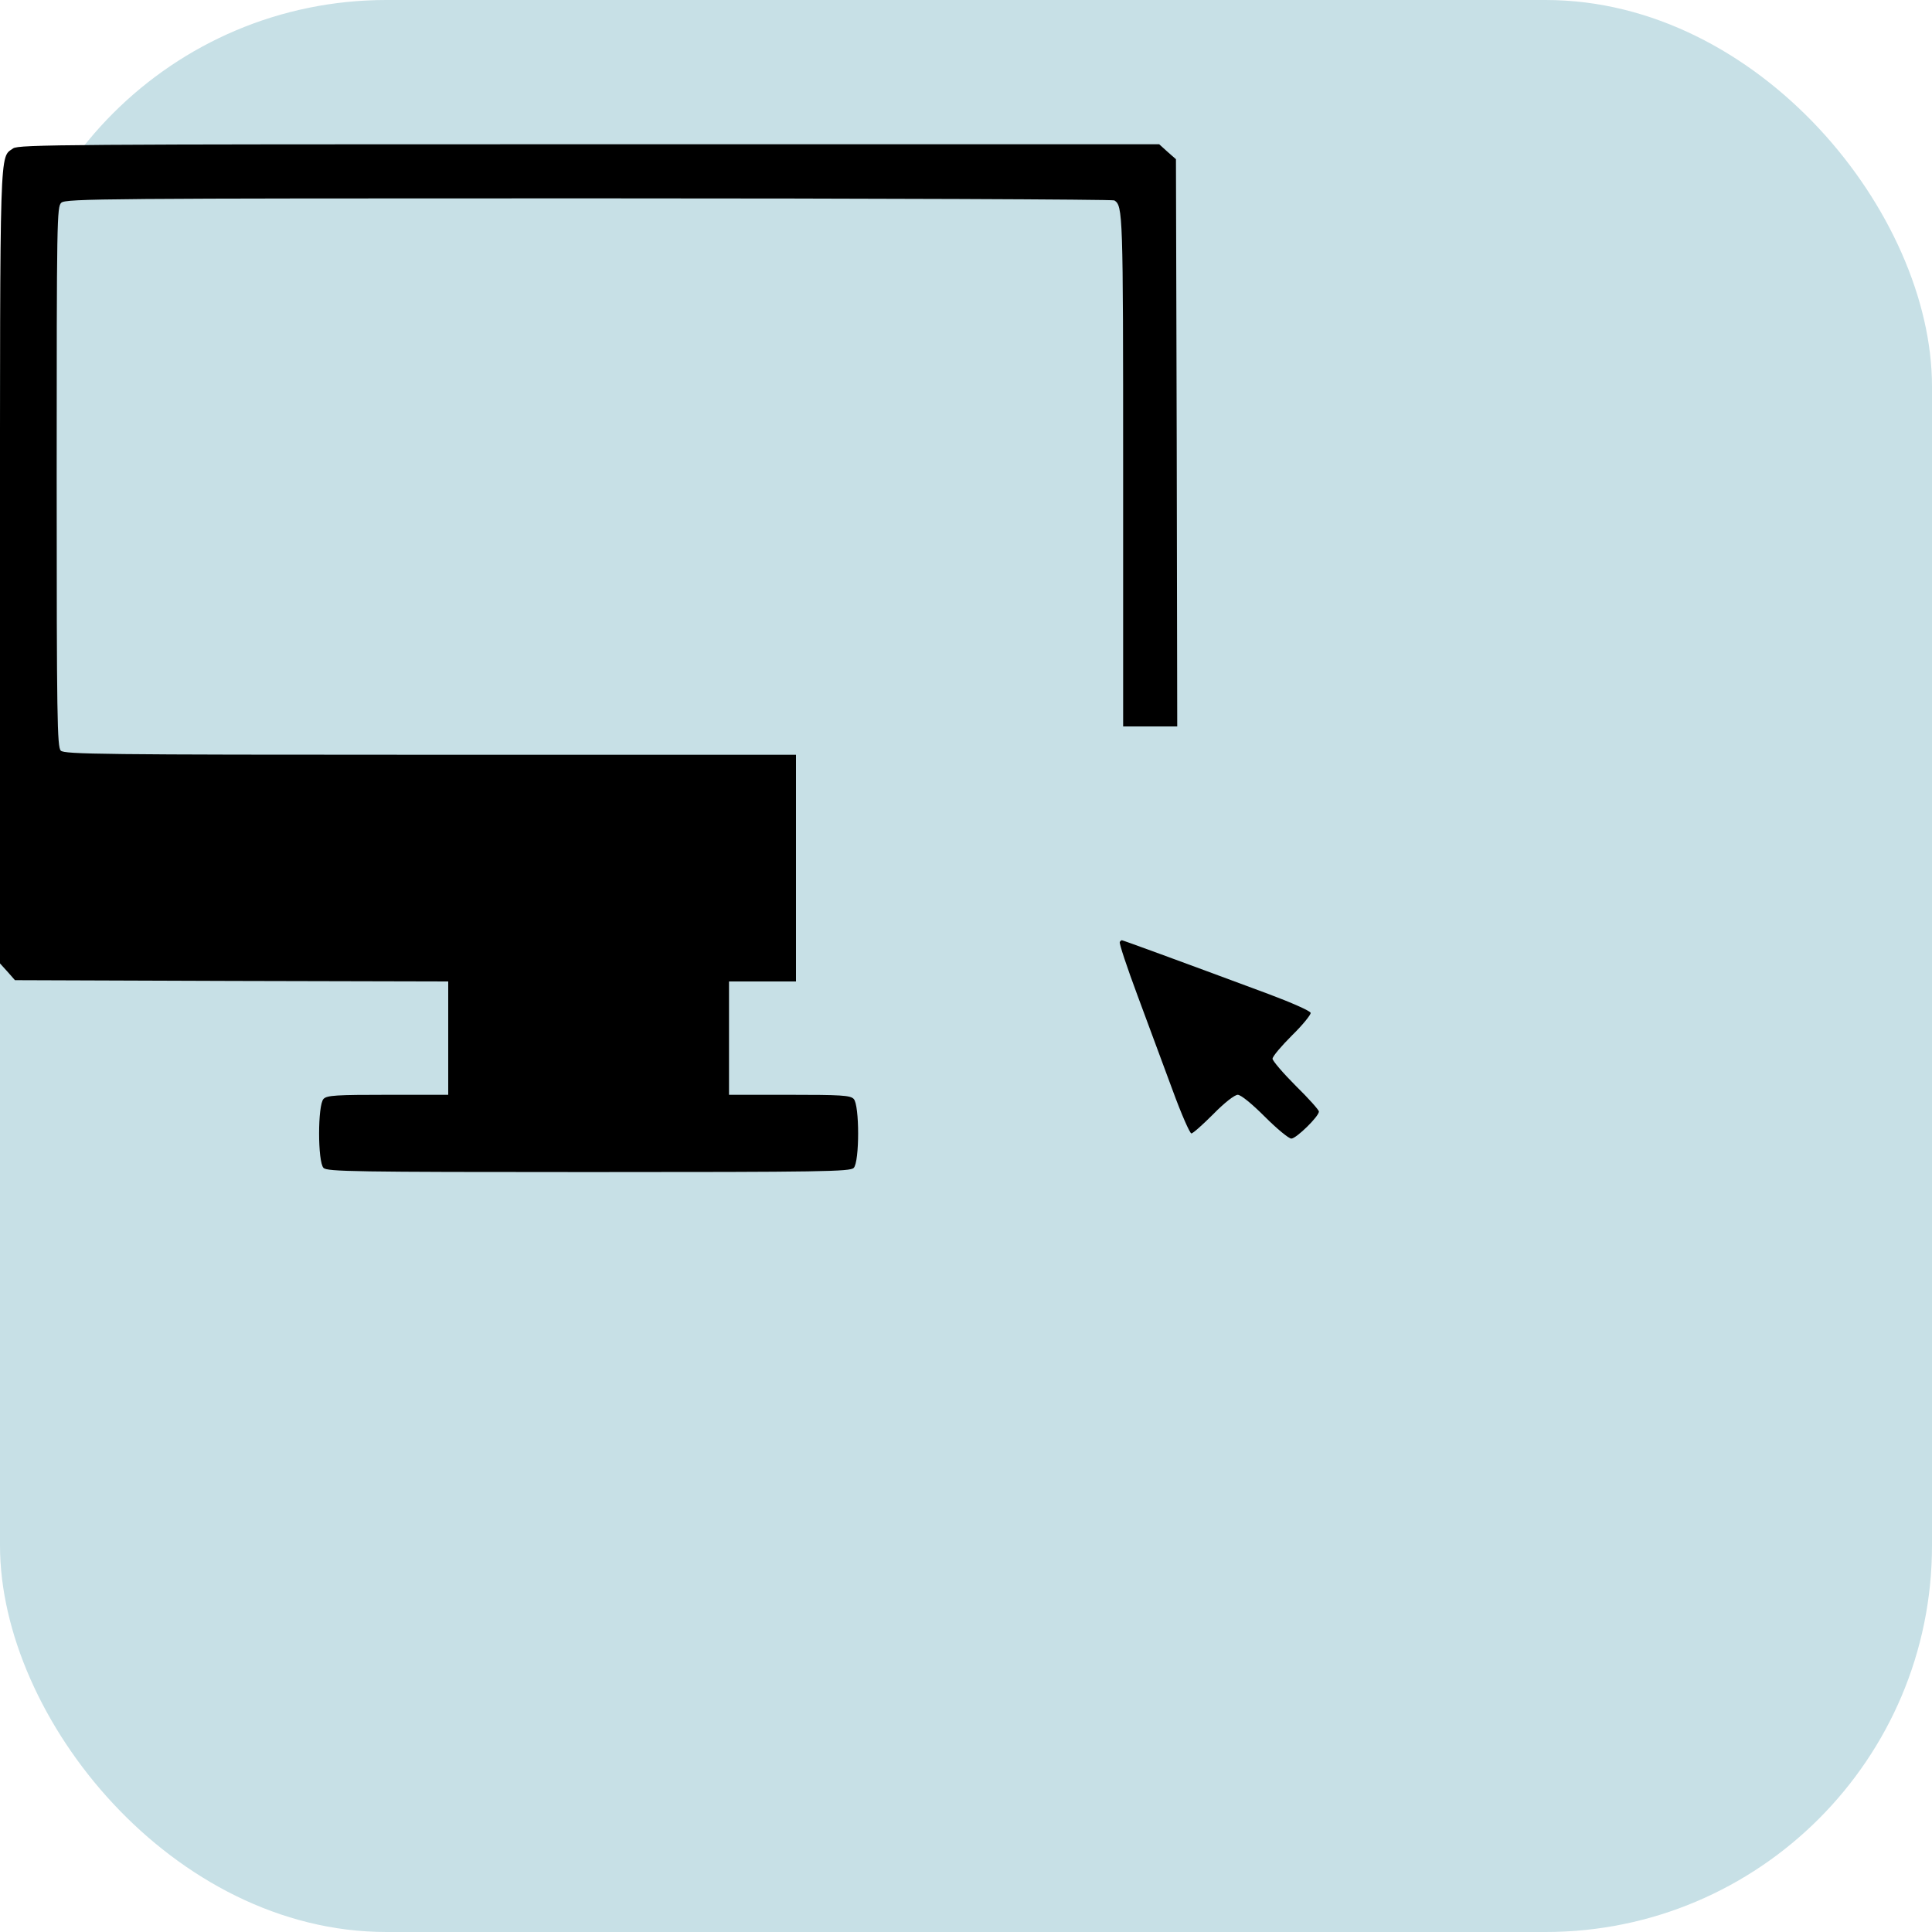 <svg xmlns="http://www.w3.org/2000/svg" version="1.1" xmlns:xlink="http://www.w3.org/1999/xlink" xmlns:svgjs="http://svgjs.com/svgjs" width="1000" height="1000"><rect width="1000" height="1000" rx="200" ry="200" fill="#c7e0e6"></rect><g transform="matrix(1,0,0,1,0,0)"><svg xmlns="http://www.w3.org/2000/svg" version="1.1" xmlns:xlink="http://www.w3.org/1999/xlink" xmlns:svgjs="http://svgjs.com/svgjs" width="512pt" height="512pt"><svg version="1.0" xmlns="http://www.w3.org/2000/svg" width="512pt" height="512pt" viewBox="0 0 512 512" preserveAspectRatio="xMidYMid meet">

<g transform="translate(0,512) scale(0.1,-0.1)" fill="#000000" stroke="none">
<path d="M51 4544 c-53 -38 -51 37 -51 -1624 l0 -1540 29 -32 29 -33 841 -3
841 -2 0 -220 0 -220 -234 0 c-200 0 -237 -2 -250 -16 -23 -23 -23 -245 0
-268 14 -14 121 -16 1029 -16 908 0 1015 2 1029 16 23 23 23 245 0 268 -13 14
-50 16 -250 16 l-234 0 0 220 0 220 130 0 130 0 0 440 0 440 -1419 0 c-1277 0
-1421 2 -1435 16 -14 14 -16 124 -16 1063 0 1002 1 1049 18 1064 17 16 173 17
2048 17 1116 0 2034 -4 2040 -8 33 -22 34 -44 34 -1046 l0 -996 105 0 105 0
-2 1101 -3 1101 -33 29 -32 29 -2213 0 c-2029 0 -2214 -1 -2236 -16z"></path>
<path d="M4347 1463 c-3 -5 28 -98 69 -208 41 -110 102 -275 136 -367 34 -93
67 -168 73 -168 6 0 44 34 85 75 44 45 83 75 95 75 12 0 54 -34 105 -85 47
-47 93 -85 103 -85 19 0 107 86 107 105 0 6 -40 51 -90 100 -49 49 -90 97 -90
105 0 9 34 49 75 90 42 41 74 81 73 88 -2 8 -75 40 -163 73 -358 133 -566 209
-570 209 -2 0 -6 -3 -8 -7z"></path>
</g>
</svg></svg></g></svg>
